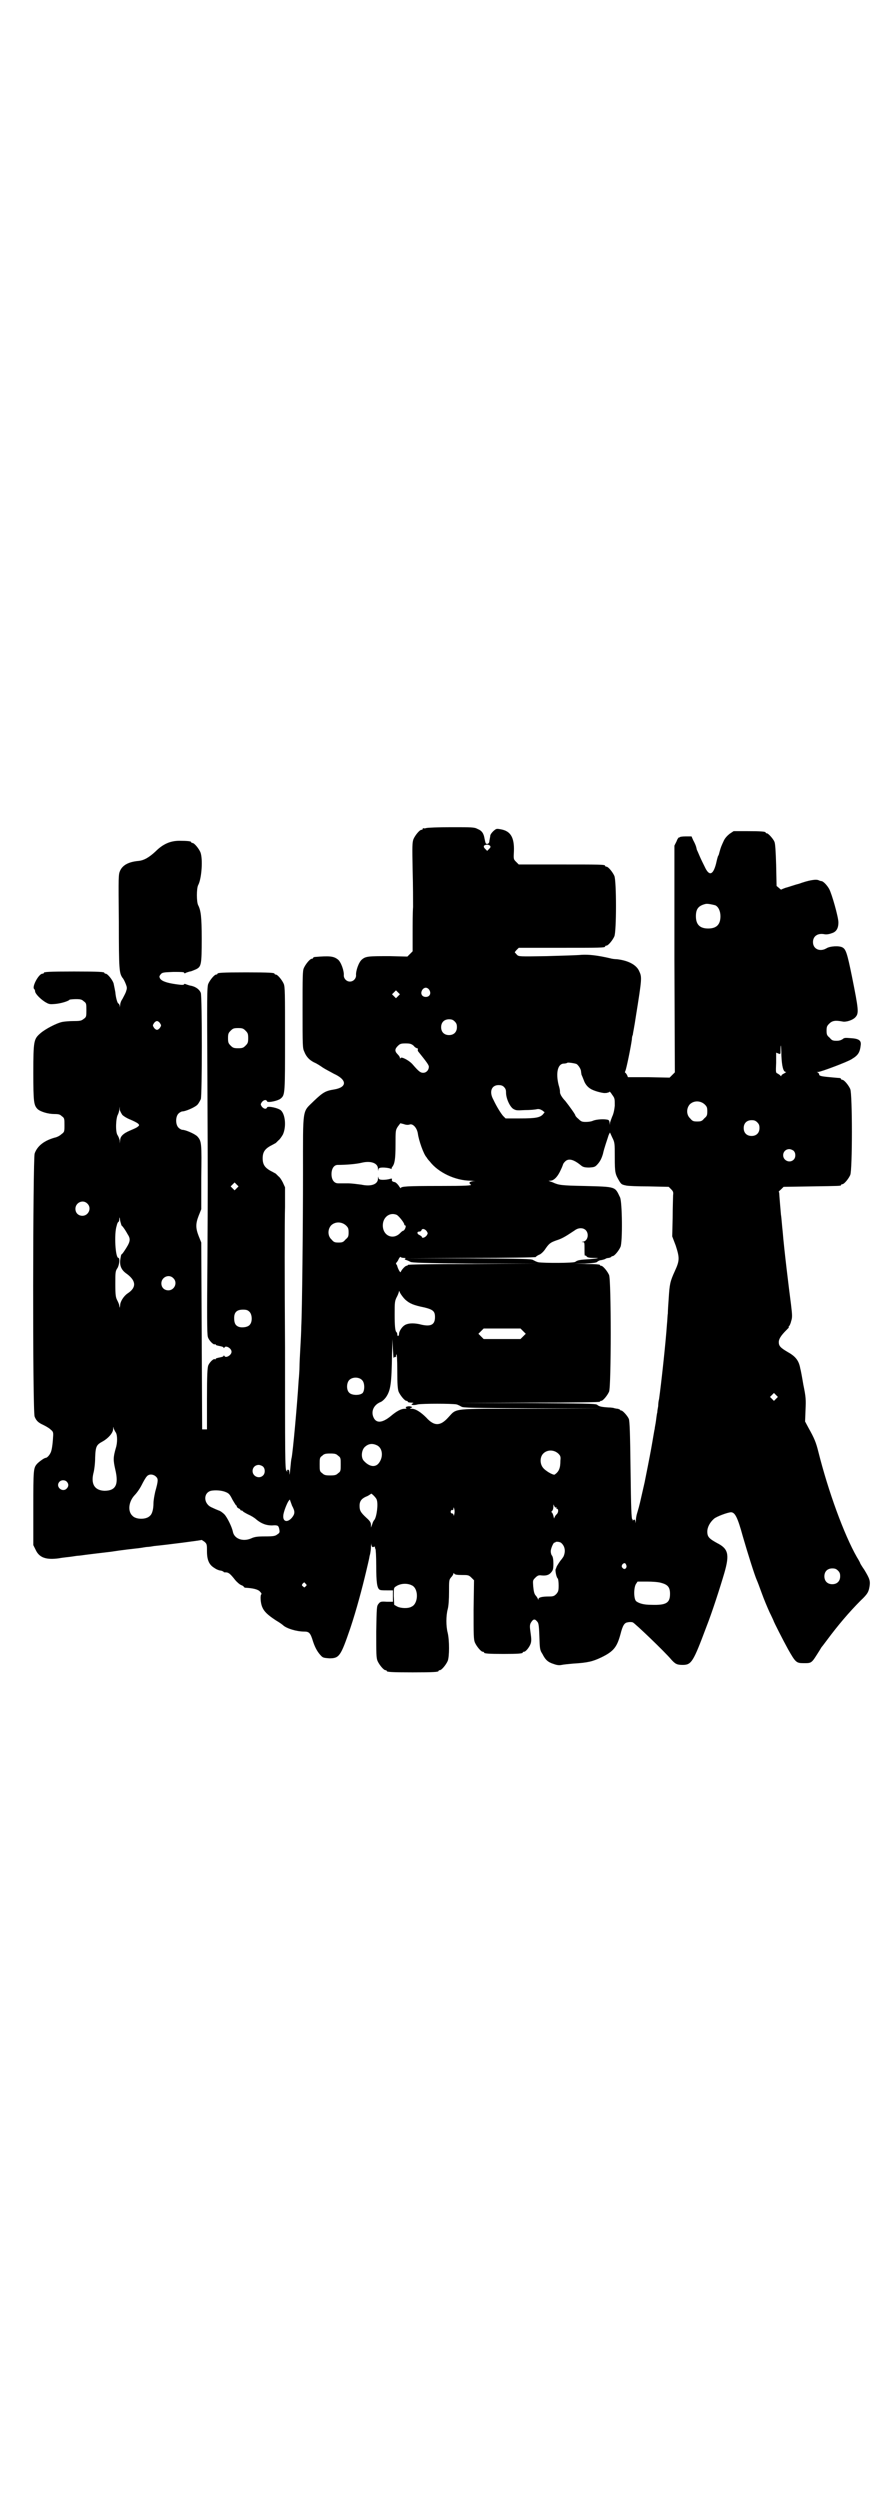 <?xml version="1.0" standalone="no"?>
<!DOCTYPE svg PUBLIC "-//W3C//DTD SVG 20010904//EN"
 "http://www.w3.org/TR/2001/REC-SVG-20010904/DTD/svg10.dtd">
<svg version="1.0" xmlns="http://www.w3.org/2000/svg"
 width="1000pt" height="2850pt" viewBox="0 0 1000 2850"
 preserveAspectRatio="xMidYMid meet">
<g transform="translate(0,2850) scale(0.5,-0.5)"
fill="#000000" stroke="none">
<path d="M972 3812 c-3 -1 -6 -1 -7 0 0 0 -1 0 -1 -2 0 -1 -1 -2 -3 -2 -4 0
-14 -12 -18 -21 -3 -8 -3 -16 -2 -71 1 -35 1 -72 1 -84 -1 -12 -1 -39 -1 -61
l0 -40 -6 -6 -6 -6 -40 1 c-48 0 -55 0 -64 -8 -7 -6 -14 -26 -13 -36 0 -7 -6
-14 -14 -14 -8 0 -14 7 -14 14 1 10 -6 30 -13 36 -10 8 -19 9 -54 6 -2 -1 -3
-1 -3 -2 0 -1 -1 -2 -3 -2 -4 0 -14 -12 -18 -21 -3 -6 -3 -20 -3 -95 0 -83 0
-88 4 -96 5 -13 14 -21 26 -26 2 -1 9 -5 16 -10 6 -4 18 -10 25 -14 31 -14 31
-31 1 -36 -19 -3 -25 -6 -46 -26 -27 -27 -25 -11 -25 -165 0 -120 -2 -314 -4
-351 0 -8 -1 -29 -2 -46 -1 -17 -2 -37 -2 -44 0 -7 -1 -22 -2 -32 -3 -51 -13
-162 -16 -176 -1 -3 -2 -14 -3 -25 -1 -11 -2 -16 -2 -11 0 7 -1 9 -3 9 -2 0
-3 -1 -2 -3 1 -2 0 -2 -2 1 -3 3 -3 38 -3 280 -1 152 -1 296 0 321 l0 45 -5
11 c-3 6 -7 12 -10 14 -2 2 -5 5 -6 6 -2 1 -7 4 -13 7 -12 7 -17 14 -17 28 0
14 5 21 17 28 6 3 11 6 13 7 1 1 4 4 6 6 3 2 7 8 10 13 8 17 6 45 -4 55 -6 6
-31 11 -32 7 -2 -5 -8 -3 -12 2 -3 5 -3 5 0 10 4 5 10 7 12 2 1 -4 26 1 32 7
9 8 9 13 9 136 0 103 0 118 -3 125 -4 9 -14 21 -18 21 -2 0 -3 1 -3 2 0 2 -10
3 -65 3 -55 0 -65 -1 -65 -3 0 -1 -1 -2 -3 -2 -4 0 -14 -12 -18 -21 -3 -7 -3
-30 -2 -221 1 -261 1 -223 0 -416 -1 -111 -1 -163 1 -168 2 -8 13 -19 16 -17
1 1 2 0 2 -1 0 -1 4 -2 9 -3 5 -1 9 -2 9 -4 0 -1 1 -1 2 1 3 5 16 -2 16 -10 0
-8 -13 -15 -16 -10 -1 2 -2 2 -2 1 0 -2 -4 -3 -9 -4 -5 -1 -9 -2 -9 -3 0 -1
-1 -2 -2 -1 -3 2 -12 -7 -15 -14 -2 -5 -3 -22 -3 -77 l0 -69 -5 0 -6 0 -1 213
-1 213 -6 15 c-7 18 -7 28 0 46 l6 15 0 72 c1 78 1 83 -9 94 -6 6 -27 15 -34
15 -2 0 -6 2 -9 5 -7 7 -7 25 0 32 3 3 7 5 9 5 7 0 28 9 34 15 3 3 6 9 8 13 3
10 3 231 0 242 -3 8 -12 15 -25 17 -3 1 -7 2 -9 3 -3 1 -4 1 -4 0 -1 -2 -5 -2
-19 0 -21 3 -32 7 -36 13 -2 4 -2 5 1 9 4 5 6 5 29 6 18 0 25 0 25 -2 0 -1 1
-2 4 0 2 1 6 2 9 3 3 0 9 3 14 5 12 6 13 10 13 70 0 50 -2 64 -8 76 -4 7 -4
39 0 46 8 15 11 60 5 75 -4 9 -14 21 -18 21 -2 0 -3 1 -3 2 0 2 -9 3 -27 3
-20 0 -37 -7 -54 -24 -15 -14 -27 -21 -40 -22 -21 -2 -35 -9 -41 -22 -4 -9 -4
-11 -3 -117 0 -110 1 -116 8 -127 3 -3 6 -10 8 -15 3 -8 3 -9 0 -18 -2 -5 -6
-12 -8 -16 -3 -4 -5 -10 -5 -14 -1 -6 -1 -6 -1 -1 -1 3 -2 5 -3 5 -2 0 -6 13
-7 26 -1 6 -3 15 -4 20 -3 9 -14 22 -18 22 -2 0 -3 1 -3 2 0 2 -11 3 -69 3
-58 0 -69 -1 -69 -3 0 -1 -1 -2 -3 -2 -9 0 -25 -31 -19 -35 1 -1 2 -3 2 -5 0
-5 10 -16 22 -24 10 -6 11 -6 24 -5 12 1 30 6 33 10 1 0 7 1 14 1 11 0 14 -1
18 -5 6 -4 6 -6 6 -20 0 -14 0 -16 -6 -20 -5 -4 -7 -5 -23 -5 -9 0 -21 -1 -26
-2 -14 -3 -40 -17 -50 -26 -15 -13 -16 -17 -16 -90 0 -67 1 -74 10 -83 7 -6
24 -11 38 -11 10 0 13 -1 17 -5 6 -4 6 -6 6 -20 0 -15 0 -16 -7 -21 -3 -3 -10
-7 -16 -8 -24 -7 -39 -19 -45 -36 -4 -14 -5 -588 0 -600 4 -10 9 -14 20 -19 6
-3 13 -7 16 -10 6 -5 7 -6 6 -18 -1 -17 -3 -31 -6 -36 -3 -6 -8 -11 -11 -11
-3 0 -14 -8 -19 -13 -9 -10 -9 -13 -9 -102 l0 -84 5 -10 c8 -18 23 -24 53 -20
10 2 24 3 30 4 6 1 13 2 15 2 2 0 9 1 16 2 7 1 33 4 58 7 25 4 53 7 62 8 9 1
18 3 21 3 3 0 10 1 15 2 31 3 108 13 109 14 0 0 3 -2 6 -4 6 -5 6 -7 6 -22 0
-20 5 -31 17 -38 4 -3 11 -6 15 -6 3 -1 6 -2 6 -3 0 -1 2 -1 5 -1 6 0 10 -3
21 -17 4 -5 11 -11 14 -12 3 -1 6 -3 6 -4 0 -1 1 -1 3 -2 19 -1 30 -4 34 -9 3
-3 4 -5 3 -6 -3 -2 -2 -20 2 -29 4 -10 12 -18 32 -31 7 -4 14 -9 16 -11 8 -7
30 -14 48 -14 11 0 14 -3 20 -23 5 -15 11 -25 19 -33 4 -4 7 -4 18 -5 23 0 26
5 48 69 14 42 27 91 36 129 3 13 7 29 8 36 2 6 3 16 3 22 1 7 1 8 1 3 1 -5 2
-6 5 -5 3 1 4 1 3 -1 0 -1 0 -2 1 -3 1 -1 2 -18 2 -39 0 -38 2 -50 7 -54 2 -2
8 -2 17 -2 l14 0 0 -13 0 -13 -14 0 c-14 1 -15 0 -19 -5 -4 -5 -4 -8 -5 -63 0
-50 0 -60 3 -67 4 -9 14 -21 18 -21 2 0 3 -1 3 -2 0 -2 10 -3 59 -3 49 0 59 1
59 3 0 1 1 2 3 2 4 0 14 12 18 21 4 10 4 47 0 64 -4 15 -4 39 0 54 2 7 3 23 3
39 0 27 0 28 5 34 3 3 5 7 5 8 0 2 0 2 2 0 1 -2 6 -3 17 -3 14 0 16 0 22 -6
l6 -6 -1 -67 c0 -57 0 -68 3 -75 4 -9 14 -21 18 -21 2 0 3 -1 3 -2 0 -2 10 -3
44 -3 34 0 44 1 44 3 0 1 1 2 3 2 4 0 12 10 15 18 2 6 2 11 0 25 -2 14 -2 17
0 22 5 9 9 11 14 5 4 -4 5 -6 6 -34 1 -29 1 -32 7 -41 7 -14 13 -19 26 -23 8
-3 13 -3 18 -2 4 1 16 2 26 3 34 2 45 5 64 14 29 14 36 24 44 53 5 20 9 26 16
27 4 1 9 1 12 0 4 -1 74 -68 88 -85 9 -10 13 -12 26 -12 20 0 24 7 54 87 13
33 31 89 41 123 12 42 9 55 -17 68 -18 10 -22 14 -22 26 0 10 6 21 15 29 5 5
32 15 39 15 9 0 15 -11 27 -55 11 -38 27 -89 32 -100 1 -2 6 -15 11 -29 5 -14
13 -33 18 -44 5 -10 9 -19 9 -19 0 -2 22 -45 33 -65 17 -30 19 -32 35 -32 20
0 18 -1 37 29 2 3 4 7 5 8 1 1 7 9 13 17 23 31 49 62 76 89 16 15 18 20 20 32
2 13 0 18 -12 38 -5 7 -9 14 -9 14 0 1 -3 7 -8 15 -29 51 -65 149 -88 241 -5
20 -9 30 -22 53 l-8 15 1 26 c1 24 1 29 -5 58 -3 18 -6 34 -7 37 -3 17 -10 27
-28 37 -17 10 -21 14 -21 23 0 7 5 15 17 27 4 4 7 7 6 7 -1 0 -1 1 0 2 1 0 4
6 5 11 3 9 3 13 0 38 -5 38 -16 128 -19 166 -2 18 -3 35 -4 39 -1 11 -4 47 -4
50 0 1 0 2 -1 2 -1 0 1 3 5 6 l6 6 63 1 c66 1 68 1 68 3 0 1 1 2 3 2 4 0 14
12 18 21 5 11 5 185 0 196 -4 9 -14 21 -18 21 -2 0 -3 1 -3 2 0 1 -1 1 -2 2
-2 0 -12 1 -23 2 -22 2 -25 3 -25 7 0 1 -2 3 -3 4 -3 0 -3 1 1 1 6 0 67 23 76
29 15 9 19 15 21 33 1 10 -5 14 -23 15 -12 1 -15 1 -18 -2 -3 -2 -7 -4 -14 -4
-9 0 -11 1 -16 7 -6 5 -7 7 -7 16 0 9 1 11 6 16 7 7 14 8 30 5 8 -2 24 3 30
10 8 9 7 17 -8 92 -11 54 -14 63 -22 67 -7 4 -28 3 -36 -2 -15 -9 -31 -2 -31
14 0 13 10 21 26 18 4 -1 11 0 16 2 11 3 16 11 16 25 0 12 -15 65 -21 76 -5 9
-13 17 -17 18 -2 0 -5 1 -7 2 -6 3 -23 0 -45 -8 -12 -3 -25 -8 -30 -9 -6 -2
-10 -4 -10 -4 0 -1 -2 0 -5 3 l-6 5 -1 48 c-1 32 -2 49 -4 53 -3 7 -14 19 -17
19 -2 0 -3 1 -3 2 0 2 -10 3 -42 3 l-31 0 -9 -6 c-5 -4 -10 -9 -13 -15 -6 -13
-7 -15 -10 -26 -1 -4 -2 -8 -3 -9 -1 -1 -3 -9 -5 -18 -7 -27 -16 -29 -26 -7
-3 6 -8 16 -11 23 -3 7 -6 14 -7 16 -1 5 -2 10 -8 21 l-4 9 -14 0 c-7 0 -13
-1 -13 -2 0 -1 -1 -1 -1 0 -1 0 -4 -3 -6 -9 l-5 -10 0 -259 1 -258 -6 -6 -6
-6 -48 1 -47 0 -2 5 c-2 3 -3 5 -4 5 -1 0 -1 2 0 4 2 3 12 51 15 72 0 4 1 9 2
10 0 2 4 21 7 42 14 87 14 90 8 103 -6 15 -25 25 -51 28 -5 0 -12 1 -15 2 -30
7 -50 9 -66 8 -9 -1 -45 -2 -80 -3 -62 -1 -63 -1 -67 3 -2 2 -4 5 -5 5 0 1 1
3 4 6 l5 5 93 0 c92 0 104 0 104 3 0 1 1 2 3 2 4 0 14 12 18 21 5 11 5 127 0
138 -4 9 -14 21 -18 21 -2 0 -3 1 -3 2 0 3 -12 3 -104 3 l-93 0 -6 6 c-6 6 -6
6 -5 25 1 31 -8 45 -29 49 -11 2 -11 2 -18 -4 -4 -4 -7 -8 -7 -11 0 -2 -1 -5
-1 -6 0 -1 -1 -4 -1 -6 0 -5 -5 -8 -8 -5 -1 1 -2 6 -3 11 -2 12 -6 18 -16 22
-7 4 -13 4 -60 4 -29 0 -54 -1 -57 -2z m146 -41 c1 -2 1 -3 -3 -7 l-4 -4 -5 5
c-3 3 -3 5 -2 7 4 3 11 3 14 -1z m513 -135 c7 -3 12 -13 12 -25 0 -19 -9 -28
-28 -28 -19 0 -28 9 -28 28 0 17 6 24 22 28 5 1 14 -1 22 -3z m-652 -193 c5
-8 1 -16 -8 -16 -9 0 -13 8 -8 16 2 3 5 5 8 5 3 0 6 -2 8 -5z m-71 -14 l-5 -5
-4 4 -5 5 4 4 5 5 4 -4 5 -5 -4 -4z m129 -58 c4 -4 5 -7 5 -13 0 -11 -7 -18
-18 -18 -11 0 -18 7 -18 18 0 11 7 18 18 18 6 0 9 -1 13 -5z m-672 -4 c3 -5 3
-5 0 -10 -2 -3 -5 -5 -7 -5 -2 0 -5 2 -7 5 -3 5 -3 5 0 10 2 3 5 5 7 5 2 0 5
-2 7 -5z m195 -17 c5 -5 6 -7 6 -17 0 -10 -1 -12 -6 -17 -5 -5 -7 -6 -17 -6
-10 0 -12 1 -17 6 -5 5 -6 7 -6 17 0 10 1 12 6 17 5 5 7 6 17 6 10 0 12 -1 17
-6z m383 -34 c3 -4 7 -6 8 -6 2 0 2 -1 2 -3 -1 -1 0 -4 2 -6 16 -20 23 -29 23
-33 0 -8 -6 -14 -13 -14 -6 0 -10 3 -23 18 -8 10 -26 19 -28 16 -2 -2 -2 -2
-2 0 0 2 -2 5 -5 8 -7 7 -7 12 0 19 5 5 7 6 18 6 10 0 13 -1 18 -5z m839 -23
c1 -23 4 -37 10 -37 2 0 0 -1 -3 -3 -4 -2 -7 -4 -7 -5 0 -2 -1 -2 -2 -1 0 1
-3 3 -6 5 -5 2 -5 2 -4 25 l0 23 5 -2 c5 -2 5 -2 5 8 0 6 0 10 1 10 0 -1 1
-11 1 -23z m-467 -19 c4 -3 9 -10 10 -16 0 -3 1 -6 1 -8 1 -2 3 -7 5 -12 4
-12 12 -20 23 -24 10 -4 24 -7 27 -6 1 0 4 0 5 1 2 0 4 1 4 2 0 1 3 -2 6 -7 6
-8 6 -9 6 -25 -1 -10 -3 -19 -6 -25 -2 -5 -4 -11 -5 -14 l0 -5 -1 5 c0 4 -1 6
-4 7 -9 2 -25 1 -33 -2 -4 -2 -11 -3 -17 -3 -9 0 -11 1 -17 7 -4 3 -7 7 -7 8
0 2 -12 19 -23 33 -6 6 -11 14 -11 16 -1 1 -1 4 -1 6 0 2 -1 8 -3 14 -7 28 -2
49 12 49 3 0 7 1 8 2 1 1 16 -1 21 -3z m-166 -52 c4 -4 5 -7 5 -13 0 -13 8
-31 16 -37 7 -4 8 -4 27 -3 11 0 23 1 27 2 5 1 8 0 13 -3 l5 -4 -4 -5 c-7 -7
-16 -9 -52 -9 l-33 0 -6 6 c-5 6 -14 20 -22 37 -10 18 -4 33 12 33 5 0 9 -1
12 -4z m458 -40 c5 -5 6 -7 6 -16 0 -9 -1 -11 -7 -16 -5 -6 -7 -7 -16 -7 -9 0
-11 1 -16 7 -9 8 -9 23 -1 32 9 9 24 9 34 0z m-1328 -24 c3 -3 11 -8 19 -11 7
-3 15 -7 17 -9 3 -3 3 -4 -1 -7 -2 -2 -9 -5 -16 -8 -17 -7 -24 -14 -24 -23
l-1 -7 0 7 c-1 4 -3 9 -5 12 -5 7 -4 39 1 47 1 2 3 8 3 11 l1 7 0 -7 c1 -4 4
-9 6 -12z m1448 -17 c4 -4 5 -7 5 -13 0 -11 -7 -18 -18 -18 -11 0 -18 7 -18
18 0 11 7 18 18 18 6 0 9 -1 13 -5z m-793 -5 c7 3 17 -7 19 -21 2 -15 13 -47
20 -54 1 -2 4 -6 7 -9 19 -25 58 -44 94 -44 11 -1 12 -1 6 -1 -10 -1 -12 -4
-6 -8 2 -2 -10 -3 -71 -3 -76 0 -89 -1 -89 -5 0 -1 -2 1 -5 6 -3 4 -7 8 -10 8
-5 1 -6 3 -5 7 0 1 -2 1 -5 0 -3 -1 -10 -2 -15 -2 -8 0 -10 1 -11 5 0 3 -1 3
-1 -2 0 -13 -15 -19 -38 -14 -8 1 -22 3 -31 3 -9 0 -19 0 -22 0 -9 0 -15 8
-15 21 0 13 6 21 14 21 20 0 43 2 55 5 21 5 37 -1 37 -14 0 -5 1 -5 1 -1 1 3
3 4 11 4 5 0 12 -1 15 -2 3 -1 5 -2 4 -1 0 1 0 3 2 5 5 7 7 17 7 50 0 32 0 33
5 41 l6 8 8 -2 c5 -2 10 -2 13 -1z m468 -75 c0 -36 1 -38 11 -55 4 -6 5 -7 15
-9 3 -1 26 -2 51 -2 l46 -1 5 -5 c5 -5 6 -7 5 -14 0 -4 -1 -27 -1 -51 l-1 -43
8 -21 c9 -28 9 -34 -2 -58 -11 -24 -12 -30 -14 -62 -1 -14 -2 -29 -2 -35 -1
-5 -1 -16 -2 -24 -3 -44 -13 -135 -18 -171 -1 -3 -2 -10 -2 -16 -1 -5 -2 -11
-2 -14 -1 -3 -2 -11 -3 -19 -1 -8 -3 -16 -3 -19 -1 -3 -4 -23 -8 -45 -4 -22
-11 -57 -15 -77 -12 -52 -10 -46 -17 -70 -2 -6 -3 -14 -3 -18 -1 -6 -1 -6 -1
-1 -1 5 -2 5 -5 3 -1 -2 -2 -2 -1 -1 0 2 0 3 -1 3 -2 1 -3 26 -4 112 -1 85 -2
112 -4 117 -3 7 -14 19 -17 19 -2 0 -3 1 -3 2 0 0 -2 1 -5 2 -3 0 -6 1 -7 1
-2 1 -8 2 -15 2 -14 1 -21 2 -25 6 -3 3 -31 3 -162 4 l-159 0 164 1 c107 0
163 1 163 2 0 1 1 2 3 2 4 0 14 12 18 21 5 11 5 255 0 266 -4 9 -14 21 -18 21
-2 0 -3 1 -3 2 0 1 -11 2 -29 2 l-30 1 25 0 c18 1 26 2 28 4 2 2 6 4 10 4 4 1
8 2 9 3 1 1 5 2 8 2 3 1 5 2 5 2 0 1 1 2 3 2 4 0 14 12 18 21 5 11 4 103 -1
113 -12 25 -8 24 -82 26 -52 1 -58 2 -71 8 -2 1 -6 2 -8 3 -3 0 -2 1 2 1 8 0
17 9 24 25 3 6 5 12 5 12 0 1 2 4 4 6 8 9 20 6 38 -9 4 -3 8 -4 18 -4 12 1 13
1 20 9 5 6 8 12 11 22 3 14 9 30 13 43 l3 6 5 -11 c6 -12 6 -13 6 -46z m408
15 c5 -5 5 -15 0 -20 -9 -9 -24 -2 -24 10 0 8 6 14 14 14 3 0 8 -2 10 -4z
m-1270 -85 l-5 -5 -4 4 -5 5 4 4 5 5 4 -4 5 -5 -4 -4z m-341 -35 c11 -10 3
-28 -11 -28 -9 0 -16 6 -16 16 0 14 17 22 27 12z m706 -26 c5 -3 17 -18 17
-22 0 -1 1 -2 2 -2 3 0 0 -10 -4 -12 -2 0 -5 -3 -7 -5 -16 -17 -40 -7 -40 17
0 19 16 31 32 24z m-628 -24 c2 -1 8 -9 14 -20 8 -12 6 -18 -8 -39 -2 -3 -5
-7 -6 -7 -1 -1 -2 -7 -3 -14 -1 -14 4 -23 16 -31 21 -16 21 -31 1 -44 -9 -6
-17 -19 -17 -27 -1 -7 -1 -7 -2 -1 0 3 -3 9 -5 13 -3 6 -4 11 -4 36 0 27 0 30
5 37 4 7 6 23 2 23 -7 0 -10 55 -4 73 1 5 3 9 4 9 1 0 2 3 2 7 0 5 1 4 2 -4 1
-5 3 -10 3 -11z m512 0 c5 -5 6 -7 6 -16 0 -9 -1 -11 -7 -16 -5 -6 -7 -7 -16
-7 -9 0 -11 1 -16 7 -9 8 -9 23 -1 32 9 9 24 9 34 0z m546 -10 c9 -8 6 -25 -5
-27 -4 0 -4 -1 -1 -1 4 0 4 -1 4 -16 0 -9 0 -15 1 -15 1 1 3 0 4 -2 2 -2 6 -3
15 -3 17 0 13 -1 -9 -3 -20 -1 -27 -2 -32 -6 -3 -3 -72 -3 -84 -1 -5 1 -10 4
-12 5 -3 3 -25 3 -146 4 l-143 0 148 1 c81 0 147 1 147 2 0 1 3 3 7 5 4 1 10
7 13 11 10 15 13 17 27 22 13 4 21 9 42 23 8 6 18 6 24 1z m-362 -3 c3 -5 3
-5 0 -10 -4 -5 -11 -7 -11 -3 0 1 -2 2 -5 4 -6 2 -7 8 -1 8 2 0 5 1 5 3 2 5 8
3 12 -2z m-52 -61 c4 0 5 -1 3 -2 -2 -1 -1 -2 3 -3 3 -1 7 -3 9 -4 3 -2 29 -3
147 -4 l144 0 -148 -1 c-98 0 -149 -1 -149 -2 0 -1 -1 -2 -3 -2 -3 0 -12 -10
-13 -14 -1 -3 -6 6 -8 13 0 1 -1 3 -2 4 -1 2 -1 3 -1 3 1 1 4 4 6 9 2 4 4 6 5
5 0 -1 3 -2 7 -2z m-526 -46 c11 -10 3 -28 -11 -28 -9 0 -16 6 -16 16 0 14 17
22 27 12z m529 -49 c10 -9 19 -13 44 -18 20 -5 24 -9 24 -22 0 -18 -10 -23
-36 -16 -15 3 -27 2 -34 -3 -6 -4 -12 -14 -12 -19 0 -6 -4 -7 -4 -1 0 2 -1 4
-2 5 -3 2 -4 16 -4 40 0 28 0 31 6 42 2 4 4 10 4 11 0 2 1 0 2 -3 2 -4 7 -11
12 -16z m-355 -28 c6 -6 7 -22 1 -29 -4 -6 -18 -8 -26 -5 -7 3 -10 8 -10 20 0
13 6 19 20 19 8 0 11 -1 15 -5z m624 -44 l6 -6 -6 -6 -6 -6 -42 0 -42 0 -6 6
-6 6 6 6 6 6 42 0 42 0 6 -6z m-295 -61 c0 1 1 2 3 2 2 0 3 1 2 2 0 0 0 2 1 4
1 2 2 -12 2 -37 0 -32 1 -42 3 -48 4 -9 14 -21 18 -21 2 0 3 -1 3 -2 0 -1 3
-2 8 -2 5 0 6 -1 3 -2 -7 -3 2 -5 12 -2 12 2 76 2 88 0 4 -1 9 -4 11 -5 3 -3
27 -3 162 -4 l159 0 -162 -1 c-185 0 -168 2 -189 -20 -18 -20 -32 -20 -50 0
-12 12 -24 20 -33 20 -5 0 -5 0 -2 2 4 1 4 2 0 3 -5 2 -15 -1 -11 -3 2 -1 1
-2 -3 -2 -9 0 -19 -6 -31 -16 -18 -15 -32 -18 -39 -6 -8 14 -2 30 14 37 4 1
10 7 13 11 11 16 13 31 14 99 l1 34 1 -23 c1 -13 1 -22 2 -20z m-72 -51 c6 -6
6 -23 1 -29 -6 -6 -25 -6 -31 1 -6 6 -6 21 0 28 7 8 23 8 30 0z m944 -42 l-5
-5 -4 4 -5 5 4 4 5 5 4 -4 5 -5 -4 -4z m-1506 -77 c4 -6 4 -24 0 -36 -6 -21
-6 -27 -1 -49 8 -34 1 -48 -25 -48 -22 1 -31 15 -25 40 2 7 4 23 4 36 1 26 3
29 18 37 12 7 23 19 23 28 0 5 1 6 1 2 1 -3 3 -7 5 -10z m595 -29 c14 -6 16
-28 4 -42 -8 -9 -21 -7 -33 6 -7 7 -6 23 1 31 8 8 17 10 28 5z m414 -19 c5 -5
6 -7 5 -16 0 -17 -3 -25 -13 -32 -3 -2 -21 8 -27 16 -7 9 -7 24 1 32 9 9 24 9
34 0z m-502 -5 c6 -4 6 -6 6 -20 0 -14 0 -16 -6 -20 -4 -4 -7 -5 -18 -5 -11 0
-14 1 -18 5 -6 4 -6 6 -6 20 0 14 0 16 6 20 4 4 7 5 18 5 11 0 14 -1 18 -5z
m-171 -25 c5 -5 5 -15 0 -20 -9 -9 -24 -2 -24 10 0 8 6 14 14 14 3 0 8 -2 10
-4z m-244 -23 c5 -5 5 -9 -2 -34 -2 -9 -4 -20 -4 -26 0 -14 -3 -25 -8 -29 -8
-9 -32 -9 -40 0 -11 10 -9 32 5 47 5 5 12 15 16 23 4 8 9 17 12 20 5 6 15 5
21 -1z m-204 -11 c5 -5 5 -11 0 -16 -10 -10 -27 5 -16 16 4 4 12 4 16 0z m363
-24 c7 -3 9 -5 15 -17 4 -7 8 -13 8 -13 1 0 2 -1 2 -3 0 -1 2 -3 4 -4 2 -1 4
-2 4 -3 0 -1 1 -2 3 -2 1 0 3 -1 3 -2 1 -1 6 -4 12 -7 7 -3 15 -8 18 -11 12
-10 23 -14 36 -14 14 1 15 0 17 -9 1 -6 1 -8 -4 -11 -5 -4 -8 -5 -28 -5 -18 0
-24 -1 -31 -4 -19 -9 -40 -2 -43 15 -2 10 -12 31 -19 39 -3 3 -9 8 -13 9 -5 2
-12 5 -16 7 -19 8 -20 33 -2 38 10 2 25 1 34 -3z m344 -17 c4 -10 0 -39 -5
-46 -2 -2 -4 -6 -5 -10 l-3 -8 0 6 c0 5 -2 9 -10 16 -14 13 -16 17 -16 28 0
11 5 17 18 22 4 2 8 5 8 5 0 3 12 -9 13 -13z m-193 -14 c7 -13 7 -18 0 -27
-10 -12 -21 -10 -20 4 0 6 6 23 11 32 4 6 4 6 5 2 1 -3 3 -8 4 -11z m602 -4
c2 1 2 1 1 -1 -1 -1 0 -2 1 -2 4 0 4 -9 -1 -13 -3 -3 -5 -7 -5 -9 0 -1 -1 1
-2 6 -1 4 -3 8 -4 8 -1 0 -1 1 1 3 2 2 3 6 3 10 0 6 0 6 2 1 1 -2 3 -4 4 -3z
m-232 -15 c-1 -5 -1 -5 -2 -1 -1 2 -2 3 -2 2 0 0 -1 0 -3 1 -3 3 0 9 3 7 1 -1
2 1 2 3 0 4 1 4 2 -1 1 -3 1 -8 0 -11z m244 -66 c9 -8 10 -20 5 -31 -2 -3 -4
-6 -5 -7 -2 -2 -10 -14 -11 -17 0 -1 -1 -3 -2 -5 -1 -4 2 -19 5 -21 1 -1 2 -8
2 -16 0 -12 -1 -14 -5 -19 -5 -5 -7 -6 -17 -6 -16 0 -24 -2 -24 -6 0 -2 0 -3
-1 0 -1 2 -3 6 -6 9 -3 4 -4 10 -5 20 -1 14 -1 14 5 20 5 5 8 6 14 5 11 -1 17
1 22 7 4 5 5 7 5 20 0 9 -1 15 -3 18 -2 2 -3 7 -3 10 0 7 7 22 9 20 0 -1 1 -1
1 0 0 3 11 2 14 -1z m148 -50 c3 -6 -3 -12 -7 -8 -4 3 -4 6 -1 10 4 3 6 3 8
-2z m483 -13 c4 -4 5 -7 5 -13 0 -11 -7 -18 -18 -18 -11 0 -18 7 -18 18 0 11
7 18 18 18 6 0 9 -1 13 -5z m-403 -28 c15 -4 20 -10 20 -25 0 -21 -9 -26 -42
-25 -18 0 -28 3 -35 8 -6 5 -6 30 -1 39 l4 6 21 0 c13 0 27 -1 33 -3z m-811
-2 c3 -3 3 -3 0 -6 -3 -3 -3 -3 -6 0 -3 2 -3 3 -1 6 4 4 4 4 7 0z m243 -4 c15
-8 14 -41 -1 -48 -8 -5 -25 -4 -33 0 l-7 4 -1 20 c0 18 0 19 5 22 10 7 26 8
37 2z"/>
</g>
</svg>
